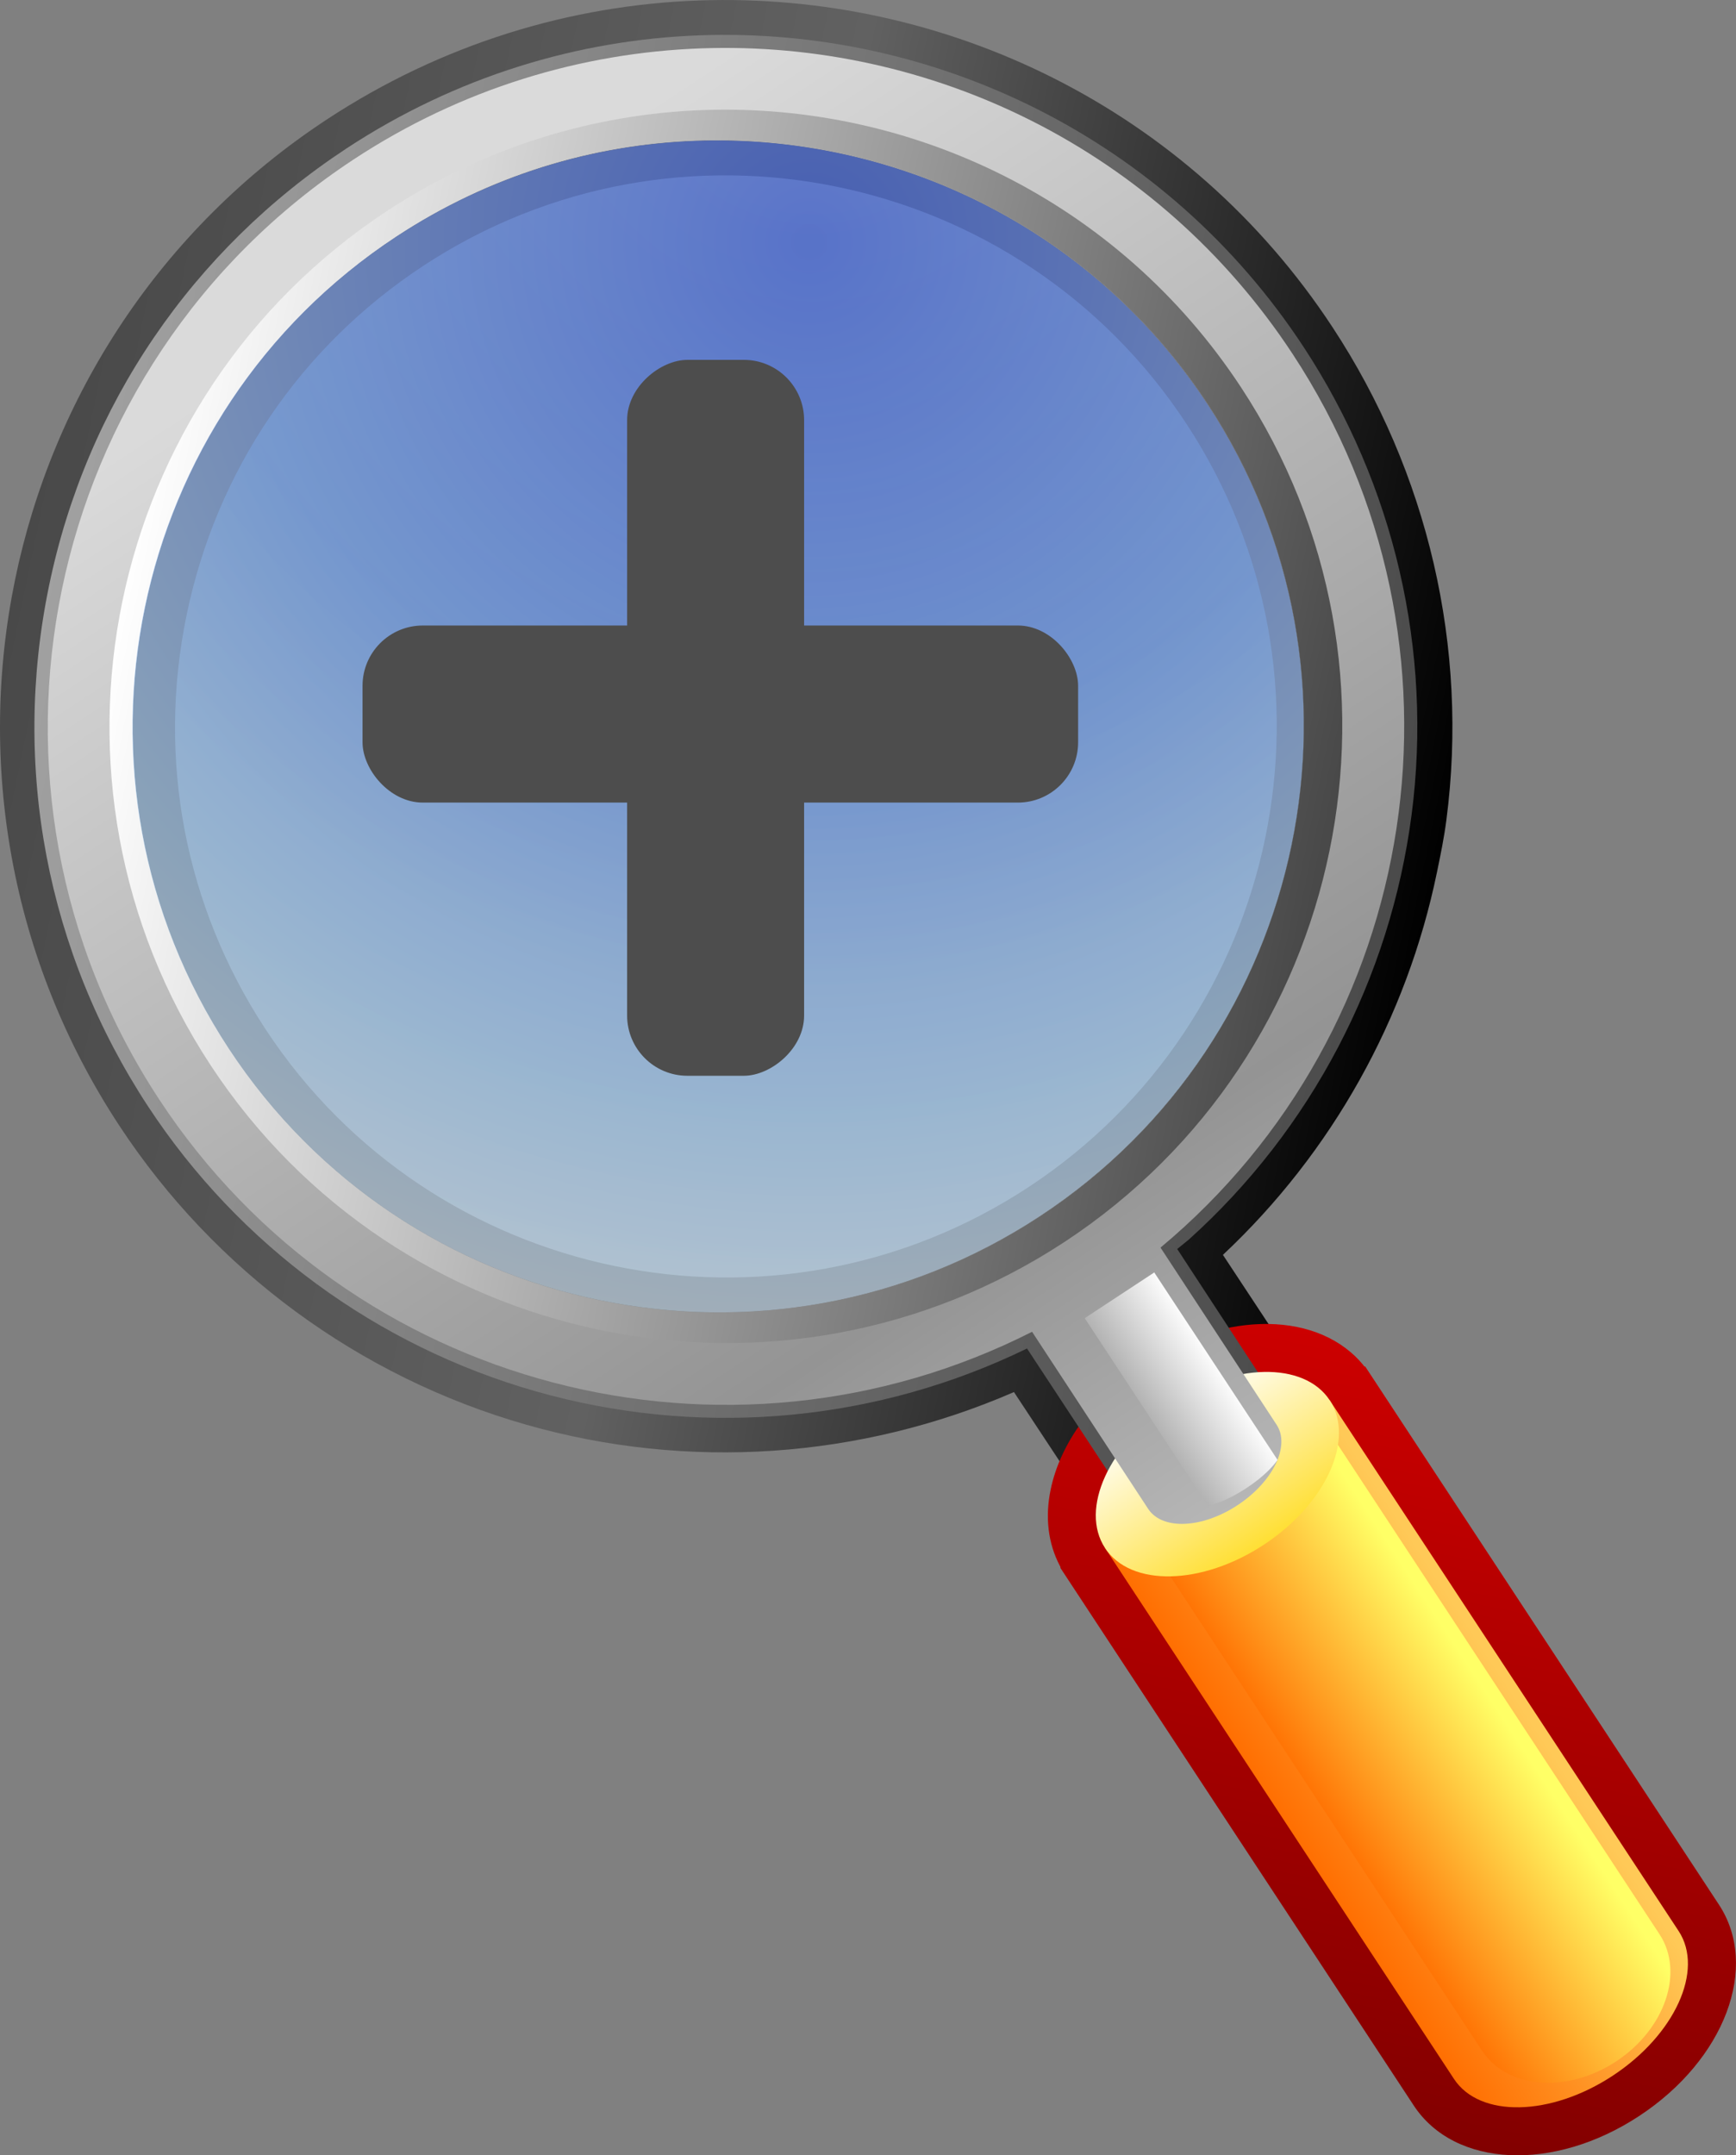 <?xml version="1.0" encoding="UTF-8" standalone="no"?>
<svg:svg
   xmlns:dc="http://purl.org/dc/elements/1.1/"
   xmlns:cc="http://creativecommons.org/ns#"
   xmlns:rdf="http://www.w3.org/1999/02/22-rdf-syntax-ns#"
   xmlns:svg="http://www.w3.org/2000/svg"
   xmlns:xlink="http://www.w3.org/1999/xlink"
   xmlns:sodipodi="http://sodipodi.sourceforge.net/DTD/sodipodi-0.dtd"
   xmlns:inkscape="http://www.inkscape.org/namespaces/inkscape"
   height="32"
   id="svg845"
   inkscape:version="0.46"
   sodipodi:version="0.32"
   width="25.786"
   inkscape:export-xdpi="225.00000"
   inkscape:export-ydpi="225.00000"
   sodipodi:docname="mapZoomOut2-upskin.svg"
   sodipodi:docbase="C:\Documents and Settings\AleXander\Desktop"
   inkscape:output_extension="org.inkscape.output.svg.inkscape"
   version="1.0">
  <svg:rect width="100%" height="100%" fill="#808080" stroke="none"/>
  <svg:defs
     id="defs847">
    <inkscape:perspective
       sodipodi:type="inkscape:persp3d"
       inkscape:vp_x="0 : 76.25 : 1"
       inkscape:vp_y="0 : 1000 : 0"
       inkscape:vp_z="160 : 76.25 : 1"
       inkscape:persp3d-origin="80 : 50.833333 : 1"
       id="perspective145" />
    <svg:linearGradient
       id="linearGradient2379">
      <svg:stop
         style="stop-color:#c3617f;stop-opacity:1;"
         offset="0"
         id="stop2381" />
      <svg:stop
         style="stop-color:#ea9199;stop-opacity:1;"
         offset="1"
         id="stop2383" />
    </svg:linearGradient>
    <svg:linearGradient
       id="linearGradient1443">
      <svg:stop
         id="stop1444"
         offset="0"
         style="stop-color:#9db8d2;stop-opacity:1;" />
      <svg:stop
         id="stop1447"
         offset="0.5"
         style="stop-color:#6988b7;stop-opacity:0.375;" />
      <svg:stop
         id="stop1445"
         offset="1"
         style="stop-color:#929395;stop-opacity:0;" />
    </svg:linearGradient>
    <svg:linearGradient
       id="linearGradient1439">
      <svg:stop
         id="stop1440"
         offset="0"
         style="stop-color:#9db8d2;stop-opacity:0.918;" />
      <svg:stop
         id="stop1441"
         offset="1"
         style="stop-color:#4b6983;stop-opacity:0.773;" />
    </svg:linearGradient>
    <svg:linearGradient
       id="linearGradient1045">
      <svg:stop
         id="stop1046"
         offset="0"
         style="stop-color:#ffffff;stop-opacity:0.749;" />
      <svg:stop
         id="stop1047"
         offset="1"
         style="stop-color:#ffffff;stop-opacity:0;" />
    </svg:linearGradient>
    <svg:linearGradient
       id="linearGradient870">
      <svg:stop
         id="stop871"
         offset="0"
         style="stop-color:#83a67f;stop-opacity:1;" />
      <svg:stop
         id="stop872"
         offset="1"
         style="stop-color:#eaeaea;stop-opacity:1;" />
    </svg:linearGradient>
    <svg:linearGradient
       id="linearGradient1123"
       x1="0.782"
       x2="0.579"
       xlink:href="#linearGradient1045"
       y1="0.383"
       y2="0.609" />
    <svg:linearGradient
       inkscape:collect="always"
       xlink:href="#linearGradient1045"
       id="linearGradient1502"
       gradientUnits="userSpaceOnUse"
       gradientTransform="matrix(1.517,0,0,0.858,-2.835,-14.496)"
       x1="42.53"
       y1="133.416"
       x2="53.521"
       y2="163.738" />
    <svg:linearGradient
       inkscape:collect="always"
       xlink:href="#linearGradient1045"
       id="linearGradient1505"
       gradientUnits="userSpaceOnUse"
       gradientTransform="matrix(1.234,0,0,1.055,-2.835,-14.496)"
       x1="57.668"
       y1="84.017"
       x2="60.491"
       y2="111.238" />
    <svg:radialGradient
       inkscape:collect="always"
       xlink:href="#linearGradient1439"
       id="radialGradient1508"
       gradientUnits="userSpaceOnUse"
       cx="61.564"
       cy="105.939"
       fx="70.483"
       fy="88.907"
       r="27.959"
       gradientTransform="matrix(1.141,0,0,1.141,-2.835,-14.496)" />
    <svg:linearGradient
       inkscape:collect="always"
       xlink:href="#linearGradient870"
       id="linearGradient1518"
       gradientUnits="userSpaceOnUse"
       gradientTransform="matrix(1.254,0,0,1.038,-2.835,-14.496)"
       x1="59.753"
       y1="77.409"
       x2="59.302"
       y2="117.504" />
    <svg:linearGradient
       inkscape:collect="always"
       xlink:href="#linearGradient1443"
       id="linearGradient1522"
       gradientUnits="userSpaceOnUse"
       gradientTransform="matrix(1.246,0,0,1.045,-2.835,-14.496)"
       x1="88.958"
       y1="38.843"
       x2="95.368"
       y2="96.338" />
    <svg:radialGradient
       inkscape:collect="always"
       xlink:href="#linearGradient1439"
       id="radialGradient2277"
       gradientUnits="userSpaceOnUse"
       gradientTransform="matrix(1.141,0,0,1.141,-2.835,-14.496)"
       cx="61.564"
       cy="105.939"
       fx="70.483"
       fy="88.907"
       r="27.959" />
    <svg:linearGradient
       inkscape:collect="always"
       xlink:href="#linearGradient1045"
       id="linearGradient2279"
       gradientUnits="userSpaceOnUse"
       gradientTransform="matrix(1.234,0,0,1.055,-2.835,-14.496)"
       x1="57.668"
       y1="84.017"
       x2="60.491"
       y2="111.238" />
    <svg:linearGradient
       inkscape:collect="always"
       xlink:href="#linearGradient1045"
       id="linearGradient2281"
       gradientUnits="userSpaceOnUse"
       gradientTransform="matrix(1.517,0,0,0.858,-2.835,-14.496)"
       x1="42.53"
       y1="133.416"
       x2="53.521"
       y2="163.738" />
    <svg:linearGradient
       inkscape:collect="always"
       xlink:href="#linearGradient1045"
       id="linearGradient2283"
       x1="110.05"
       y1="138.239"
       x2="103.691"
       y2="145.336"
       gradientTransform="scale(1.019,0.982)"
       gradientUnits="userSpaceOnUse" />
    <svg:linearGradient
       inkscape:collect="always"
       xlink:href="#linearGradient1443"
       id="linearGradient2310"
       gradientUnits="userSpaceOnUse"
       gradientTransform="matrix(1.246,0,0,1.045,-2.835,-14.496)"
       x1="88.958"
       y1="38.843"
       x2="95.368"
       y2="96.338" />
    <svg:linearGradient
       inkscape:collect="always"
       xlink:href="#linearGradient1443"
       id="linearGradient2326"
       gradientUnits="userSpaceOnUse"
       gradientTransform="matrix(1.246,0,0,1.045,-2.835,-14.496)"
       x1="88.958"
       y1="38.843"
       x2="95.368"
       y2="96.338" />
    <svg:linearGradient
       inkscape:collect="always"
       xlink:href="#linearGradient1443"
       id="linearGradient2332"
       gradientUnits="userSpaceOnUse"
       gradientTransform="matrix(1.196,-0.348,0.292,1.003,-55.673,45.017)"
       x1="88.958"
       y1="38.843"
       x2="95.368"
       y2="96.338" />
    <svg:linearGradient
       inkscape:collect="always"
       xlink:href="#linearGradient1443"
       id="linearGradient2341"
       gradientUnits="userSpaceOnUse"
       gradientTransform="matrix(1.303,-0.379,0.318,1.092,-73.359,34.698)"
       x1="88.958"
       y1="38.843"
       x2="95.368"
       y2="96.338" />
    <svg:linearGradient
       inkscape:collect="always"
       xlink:href="#linearGradient1045"
       id="linearGradient2351"
       gradientUnits="userSpaceOnUse"
       gradientTransform="matrix(1.11,0,0,1.069,12.381,-28.449)"
       x1="110.05"
       y1="138.239"
       x2="103.691"
       y2="145.336" />
    <svg:linearGradient
       inkscape:collect="always"
       xlink:href="#linearGradient1045"
       id="linearGradient2354"
       gradientUnits="userSpaceOnUse"
       gradientTransform="matrix(1.652,0,0,0.935,9.293,-44.238)"
       x1="42.53"
       y1="133.416"
       x2="53.521"
       y2="163.738" />
    <svg:linearGradient
       inkscape:collect="always"
       xlink:href="#linearGradient1045"
       id="linearGradient2357"
       gradientUnits="userSpaceOnUse"
       gradientTransform="matrix(1.344,0,0,1.149,9.293,-44.238)"
       x1="57.668"
       y1="84.017"
       x2="60.491"
       y2="111.238" />
    <svg:radialGradient
       inkscape:collect="always"
       xlink:href="#linearGradient1439"
       id="radialGradient2360"
       gradientUnits="userSpaceOnUse"
       gradientTransform="matrix(1.243,0,0,1.243,9.293,-44.238)"
       cx="61.564"
       cy="105.939"
       fx="70.483"
       fy="88.907"
       r="27.959" />
    <svg:linearGradient
       gradientUnits="userSpaceOnUse"
       id="XMLID_14_"
       y2="117.812"
       x2="-44.489"
       y1="117.812"
       x1="-243.366">
      <svg:stop
         id="stop120"
         offset="0"
         style="stop-color:#930000;stop-opacity:1;" />
      <svg:stop
         id="stop122"
         offset="1"
         style="stop-color:#7c0000;stop-opacity:1;" />
      <midPointStop
         id="midPointStop124"
         style="stop-color:#930000"
         offset="0" />
      <midPointStop
         id="midPointStop126"
         style="stop-color:#930000"
         offset="0.5" />
      <midPointStop
         id="midPointStop128"
         style="stop-color:#7C0000"
         offset="1" />
    </svg:linearGradient>
    <svg:linearGradient
       gradientTransform="matrix(1,-2.43e-2,2.43e-2,1,269.165,-318.378)"
       gradientUnits="userSpaceOnUse"
       id="path22_1_"
       y2="432.857"
       x2="-53.904"
       y1="432.857"
       x1="-252.779">
      <svg:stop
         id="stop135"
         offset="0"
         style="stop-color:#990000;stop-opacity:1;" />
      <svg:stop
         id="stop137"
         offset="1"
         style="stop-color:#cf0000;stop-opacity:1;" />
      <midPointStop
         id="midPointStop139"
         style="stop-color:#990000"
         offset="0" />
      <midPointStop
         id="midPointStop141"
         style="stop-color:#990000"
         offset="0.5" />
      <midPointStop
         id="midPointStop143"
         style="stop-color:#CF0000"
         offset="1" />
    </svg:linearGradient>
    <svg:linearGradient
       gradientUnits="userSpaceOnUse"
       id="path43_1_"
       y2="35.526"
       x2="127.515"
       y1="258.853"
       x1="127.515">
      <svg:stop
         id="stop150"
         offset="0"
         style="stop-color:#cf0000;stop-opacity:1;" />
      <svg:stop
         id="stop152"
         offset="1"
         style="stop-color:#ff0000;stop-opacity:1;" />
      <midPointStop
         id="midPointStop154"
         style="stop-color:#CF0000"
         offset="0" />
      <midPointStop
         id="midPointStop156"
         style="stop-color:#CF0000"
         offset="0.5" />
      <midPointStop
         id="midPointStop158"
         style="stop-color:#FF0000"
         offset="1" />
    </svg:linearGradient>
    <svg:linearGradient
       gradientUnits="userSpaceOnUse"
       id="XMLID_1_"
       y2="186.852"
       x2="231.938"
       y1="186.852"
       x1="-52.449">
      <svg:stop
         id="stop165"
         offset="0"
         style="stop-color:#ff0000;stop-opacity:1;" />
      <svg:stop
         id="stop167"
         offset="1"
         style="stop-color:#ffffff;stop-opacity:1;" />
      <midPointStop
         id="midPointStop169"
         style="stop-color:#FF0000"
         offset="0" />
      <midPointStop
         id="midPointStop171"
         style="stop-color:#FF0000"
         offset="0.5" />
      <midPointStop
         id="midPointStop173"
         style="stop-color:#FFFFFF"
         offset="1" />
    </svg:linearGradient>
    <svg:linearGradient
       gradientUnits="userSpaceOnUse"
       id="path47_1_"
       y2="103.568"
       x2="210.869"
       y1="103.568"
       x1="43.792"
       gradientTransform="translate(-1.193,-117.945)">
      <svg:stop
         id="stop182"
         offset="0"
         style="stop-color:#428aff;stop-opacity:1;" />
      <svg:stop
         id="stop184"
         offset="1"
         style="stop-color:#006dff;stop-opacity:1;" />
      <midPointStop
         id="midPointStop186"
         style="stop-color:#428AFF"
         offset="0" />
      <midPointStop
         id="midPointStop188"
         style="stop-color:#428AFF"
         offset="0.5" />
      <midPointStop
         id="midPointStop190"
         style="stop-color:#006DFF"
         offset="1" />
    </svg:linearGradient>
    <svg:linearGradient
       gradientTransform="matrix(1,-2.43e-2,2.43e-2,1,267.972,-436.322)"
       gradientUnits="userSpaceOnUse"
       id="path64_1_"
       y2="325.602"
       x2="-187.562"
       y1="497.853"
       x1="-193.025">
      <svg:stop
         id="stop197"
         offset="0"
         style="stop-color:#7d7d99;stop-opacity:1;" />
      <svg:stop
         id="stop199"
         offset="0.75"
         style="stop-color:#c9e6ff;stop-opacity:1;" />
      <midPointStop
         id="midPointStop201"
         style="stop-color:#7D7D99"
         offset="0" />
      <midPointStop
         id="midPointStop203"
         style="stop-color:#7D7D99"
         offset="0.5" />
      <midPointStop
         id="midPointStop205"
         style="stop-color:#C9E6FF"
         offset="0.75" />
    </svg:linearGradient>
    <svg:linearGradient
       gradientTransform="matrix(1,-2.43e-2,2.43e-2,1,267.972,-436.322)"
       gradientUnits="userSpaceOnUse"
       id="path79_1_"
       y2="349.533"
       x2="-110.885"
       y1="504.625"
       x1="-112.729">
      <svg:stop
         id="stop212"
         offset="0"
         style="stop-color:#7d7d99;stop-opacity:1;" />
      <svg:stop
         id="stop214"
         offset="0.75"
         style="stop-color:#c9e6ff;stop-opacity:1;" />
      <midPointStop
         id="midPointStop216"
         style="stop-color:#7D7D99"
         offset="0" />
      <midPointStop
         id="midPointStop218"
         style="stop-color:#7D7D99"
         offset="0.5" />
      <midPointStop
         id="midPointStop220"
         style="stop-color:#C9E6FF"
         offset="0.75" />
    </svg:linearGradient>
    <svg:linearGradient
       gradientTransform="matrix(1,-2.43e-2,2.43e-2,1,267.972,-436.322)"
       gradientUnits="userSpaceOnUse"
       id="path96_1_"
       y2="455.748"
       x2="-189.758"
       y1="362.611"
       x1="-190.685">
      <svg:stop
         id="stop227"
         offset="0.034"
         style="stop-color:#ffffff;stop-opacity:1;" />
      <svg:stop
         id="stop229"
         offset="1"
         style="stop-color:#c9e6ff;stop-opacity:1;" />
      <midPointStop
         id="midPointStop231"
         style="stop-color:#FFFFFF"
         offset="0.034" />
      <midPointStop
         id="midPointStop233"
         style="stop-color:#FFFFFF"
         offset="0.5" />
      <midPointStop
         id="midPointStop235"
         style="stop-color:#C9E6FF"
         offset="1" />
    </svg:linearGradient>
    <svg:linearGradient
       gradientTransform="matrix(1,-2.43e-2,2.43e-2,1,267.972,-436.322)"
       gradientUnits="userSpaceOnUse"
       id="path111_1_"
       y2="490.782"
       x2="-125.147"
       y1="368.439"
       x1="-108.268">
      <svg:stop
         id="stop244"
         offset="0.034"
         style="stop-color:#ffffff;stop-opacity:1;" />
      <svg:stop
         id="stop246"
         offset="1"
         style="stop-color:#c9e6ff;stop-opacity:1;" />
      <midPointStop
         id="midPointStop248"
         style="stop-color:#FFFFFF"
         offset="0.034" />
      <midPointStop
         id="midPointStop250"
         style="stop-color:#FFFFFF"
         offset="0.5" />
      <midPointStop
         id="midPointStop252"
         style="stop-color:#C9E6FF"
         offset="1" />
    </svg:linearGradient>
    <svg:linearGradient
       x1="88.401"
       y1="120.169"
       x2="199.598"
       y2="120.169"
       id="XMLID_2_"
       gradientUnits="userSpaceOnUse"
       gradientTransform="matrix(0.555,0.115,-0.115,0.555,40.411,4.449)">
      <svg:stop
         style="stop-color:#494949;stop-opacity:1;"
         offset="0"
         id="stop485" />
      <svg:stop
         style="stop-color:#616161;stop-opacity:1;"
         offset="0.5"
         id="stop487" />
      <svg:stop
         style="stop-color:#000000;stop-opacity:1;"
         offset="1"
         id="stop489" />
      <midPointStop
         offset="0"
         style="stop-color:#494949"
         id="midPointStop491" />
      <midPointStop
         offset="0.5"
         style="stop-color:#494949"
         id="midPointStop493" />
      <midPointStop
         offset="0.5"
         style="stop-color:#616161"
         id="midPointStop495" />
      <midPointStop
         offset="0.5"
         style="stop-color:#616161"
         id="midPointStop497" />
      <midPointStop
         offset="1"
         style="stop-color:#000000"
         id="midPointStop499" />
    </svg:linearGradient>
    <svg:linearGradient
       x1="208.658"
       y1="219.287"
       x2="208.658"
       y2="153.527"
       id="XMLID_3_"
       gradientUnits="userSpaceOnUse"
       gradientTransform="matrix(0.555,0.115,-0.115,0.555,40.411,4.449)">
      <svg:stop
         style="stop-color:#7c0000;stop-opacity:1;"
         offset="0"
         id="stop506" />
      <svg:stop
         style="stop-color:#cf0000;stop-opacity:1;"
         offset="1"
         id="stop508" />
      <midPointStop
         offset="0"
         style="stop-color:#7C0000"
         id="midPointStop510" />
      <midPointStop
         offset="0.5"
         style="stop-color:#7C0000"
         id="midPointStop512" />
      <midPointStop
         offset="1"
         style="stop-color:#CF0000"
         id="midPointStop514" />
    </svg:linearGradient>
    <svg:linearGradient
       x1="89.727"
       y1="120.174"
       x2="198.271"
       y2="120.174"
       id="XMLID_4_"
       gradientUnits="userSpaceOnUse"
       gradientTransform="matrix(0.555,0.115,-0.115,0.555,40.411,4.449)">
      <svg:stop
         style="stop-color:#a2a2a2;stop-opacity:1;"
         offset="0"
         id="stop521" />
      <svg:stop
         style="stop-color:#494949;stop-opacity:1;"
         offset="1"
         id="stop523" />
      <midPointStop
         offset="0"
         style="stop-color:#A2A2A2"
         id="midPointStop525" />
      <midPointStop
         offset="0.5"
         style="stop-color:#A2A2A2"
         id="midPointStop527" />
      <midPointStop
         offset="1"
         style="stop-color:#494949"
         id="midPointStop529" />
    </svg:linearGradient>
    <svg:linearGradient
       x1="40.891"
       y1="180.123"
       x2="55.228"
       y2="194.461"
       id="XMLID_5_"
       gradientUnits="userSpaceOnUse"
       gradientTransform="matrix(-0.555,-0.115,-0.115,0.555,183.815,34.307)">
      <svg:stop
         style="stop-color:#ffc957;stop-opacity:1;"
         offset="0"
         id="stop536" />
      <svg:stop
         style="stop-color:#ff6d00;stop-opacity:1;"
         offset="1"
         id="stop538" />
      <midPointStop
         offset="0"
         style="stop-color:#FFC957"
         id="midPointStop540" />
      <midPointStop
         offset="0.5"
         style="stop-color:#FFC957"
         id="midPointStop542" />
      <midPointStop
         offset="1"
         style="stop-color:#FF6D00"
         id="midPointStop544" />
    </svg:linearGradient>
    <svg:linearGradient
       x1="41.048"
       y1="185.426"
       x2="51.375"
       y2="195.752"
       id="XMLID_6_"
       gradientUnits="userSpaceOnUse"
       gradientTransform="matrix(-0.665,-0.212,-6.8939004e-2,0.694,179.968,9.867)">
      <svg:stop
         style="stop-color:#ffff66;stop-opacity:1;"
         offset="0"
         id="stop551" />
      <svg:stop
         style="stop-color:#ff6d00;stop-opacity:1;"
         offset="1"
         id="stop553" />
      <midPointStop
         offset="0"
         style="stop-color:#FFFF66"
         id="midPointStop555" />
      <midPointStop
         offset="0.5"
         style="stop-color:#FFFF66"
         id="midPointStop557" />
      <midPointStop
         offset="1"
         style="stop-color:#FF6D00"
         id="midPointStop559" />
    </svg:linearGradient>
    <svg:linearGradient
       x1="199.006"
       y1="175.177"
       x2="187.053"
       y2="163.224"
       id="XMLID_7_"
       gradientUnits="userSpaceOnUse"
       gradientTransform="matrix(0.555,0.115,-0.115,0.555,40.411,4.449)">
      <svg:stop
         style="stop-color:#ffd700;stop-opacity:1;"
         offset="0"
         id="stop566" />
      <svg:stop
         style="stop-color:#ffffff;stop-opacity:1;"
         offset="1"
         id="stop568" />
      <midPointStop
         offset="0"
         style="stop-color:#FFD700"
         id="midPointStop570" />
      <midPointStop
         offset="0.5"
         style="stop-color:#FFD700"
         id="midPointStop572" />
      <midPointStop
         offset="1"
         style="stop-color:#FFFFFF"
         id="midPointStop574" />
    </svg:linearGradient>
    <svg:linearGradient
       x1="114.907"
       y1="64.566"
       x2="114.907"
       y2="206.994"
       id="XMLID_8_"
       gradientUnits="userSpaceOnUse"
       gradientTransform="matrix(-0.474,0.311,0.311,0.474,207.438,0.844)">
      <svg:stop
         style="stop-color:#dadada;stop-opacity:1;"
         offset="0"
         id="stop581" />
      <svg:stop
         style="stop-color:#949494;stop-opacity:1;"
         offset="0.612"
         id="stop583" />
      <svg:stop
         style="stop-color:#dadada;stop-opacity:1;"
         offset="1"
         id="stop585" />
      <midPointStop
         offset="0"
         style="stop-color:#DADADA"
         id="midPointStop587" />
      <midPointStop
         offset="0.5"
         style="stop-color:#DADADA"
         id="midPointStop589" />
      <midPointStop
         offset="0.612"
         style="stop-color:#949494"
         id="midPointStop591" />
      <midPointStop
         offset="0.5"
         style="stop-color:#949494"
         id="midPointStop593" />
      <midPointStop
         offset="1"
         style="stop-color:#DADADA"
         id="midPointStop595" />
    </svg:linearGradient>
    <svg:linearGradient
       x1="117.226"
       y1="168.634"
       x2="110.441"
       y2="168.634"
       id="XMLID_9_"
       gradientUnits="userSpaceOnUse"
       gradientTransform="matrix(-0.474,0.311,0.257,0.39,136.697,14.748)">
      <svg:stop
         style="stop-color:#b2b2b2;stop-opacity:1;"
         offset="0"
         id="stop602" />
      <svg:stop
         style="stop-color:#ffffff;stop-opacity:1;"
         offset="1"
         id="stop604" />
      <midPointStop
         offset="0"
         style="stop-color:#B2B2B2"
         id="midPointStop606" />
      <midPointStop
         offset="0.5"
         style="stop-color:#B2B2B2"
         id="midPointStop608" />
      <midPointStop
         offset="1"
         style="stop-color:#FFFFFF"
         id="midPointStop610" />
    </svg:linearGradient>
    <svg:linearGradient
       x1="96.727"
       y1="119.715"
       x2="190.365"
       y2="119.715"
       id="XMLID_10_"
       gradientUnits="userSpaceOnUse"
       gradientTransform="matrix(0.555,0.115,-0.115,0.555,100.411,4.449)">
      <svg:stop
         style="stop-color:#ffffff;stop-opacity:1;"
         offset="0"
         id="stop617" />
      <svg:stop
         style="stop-color:#494949;stop-opacity:1;"
         offset="1"
         id="stop619" />
      <midPointStop
         offset="0"
         style="stop-color:#FFFFFF"
         id="midPointStop621" />
      <midPointStop
         offset="0.5"
         style="stop-color:#FFFFFF"
         id="midPointStop623" />
      <midPointStop
         offset="1"
         style="stop-color:#494949"
         id="midPointStop625" />
    </svg:linearGradient>
    <svg:radialGradient
       cx="89.102"
       cy="80.52"
       r="116.947"
       fx="89.102"
       fy="80.52"
       id="XMLID_11_"
       gradientUnits="userSpaceOnUse"
       gradientTransform="matrix(-0.474,0.311,0.311,0.474,187.098,0.844)">
      <svg:stop
         style="stop-color:#0035ed;stop-opacity:1;"
         offset="0.006"
         id="stop632" />
      <svg:stop
         style="stop-color:#94caff;stop-opacity:1;"
         offset="0.567"
         id="stop634" />
      <svg:stop
         style="stop-color:#c9e6ff;stop-opacity:1;"
         offset="0.708"
         id="stop636" />
      <svg:stop
         style="stop-color:#034cfe;stop-opacity:1;"
         offset="1"
         id="stop638" />
      <midPointStop
         offset="0.006"
         style="stop-color:#0035ED"
         id="midPointStop640" />
      <midPointStop
         offset="0.5"
         style="stop-color:#0035ED"
         id="midPointStop642" />
      <midPointStop
         offset="0.567"
         style="stop-color:#94CAFF"
         id="midPointStop644" />
      <midPointStop
         offset="0.5"
         style="stop-color:#94CAFF"
         id="midPointStop646" />
      <midPointStop
         offset="0.708"
         style="stop-color:#C9E6FF"
         id="midPointStop648" />
      <midPointStop
         offset="0.5"
         style="stop-color:#C9E6FF"
         id="midPointStop650" />
      <midPointStop
         offset="1"
         style="stop-color:#034CFE"
         id="midPointStop652" />
    </svg:radialGradient>
    <svg:radialGradient
       cx="139.933"
       cy="67.72"
       r="116.947"
       fx="139.933"
       fy="67.72"
       id="XMLID_12_"
       gradientUnits="userSpaceOnUse"
       gradientTransform="matrix(0.555,0.115,-0.115,0.555,40.411,4.449)">
      <svg:stop
         style="stop-color:#ffffff;stop-opacity:1;"
         offset="0.006"
         id="stop659" />
      <svg:stop
         style="stop-color:#94caff;stop-opacity:1;"
         offset="0.45"
         id="stop661" />
      <svg:stop
         style="stop-color:#c9e6ff;stop-opacity:1;"
         offset="0.6"
         id="stop663" />
      <svg:stop
         style="stop-color:#ffffff;stop-opacity:1;"
         offset="1"
         id="stop665" />
      <midPointStop
         offset="0.006"
         style="stop-color:#FFFFFF"
         id="midPointStop667" />
      <midPointStop
         offset="0.5"
         style="stop-color:#FFFFFF"
         id="midPointStop669" />
      <midPointStop
         offset="0.45"
         style="stop-color:#94CAFF"
         id="midPointStop671" />
      <midPointStop
         offset="0.5"
         style="stop-color:#94CAFF"
         id="midPointStop673" />
      <midPointStop
         offset="0.6"
         style="stop-color:#C9E6FF"
         id="midPointStop675" />
      <midPointStop
         offset="0.5"
         style="stop-color:#C9E6FF"
         id="midPointStop677" />
      <midPointStop
         offset="1"
         style="stop-color:#FFFFFF"
         id="midPointStop679" />
    </svg:radialGradient>
    <svg:radialGradient
       inkscape:collect="always"
       xlink:href="#XMLID_11_"
       id="radialGradient5090"
       gradientUnits="userSpaceOnUse"
       gradientTransform="matrix(-0.474,0.311,0.311,0.474,127.098,0.844)"
       cx="89.102"
       cy="80.52"
       fx="89.102"
       fy="80.52"
       r="116.947" />
    <svg:linearGradient
       inkscape:collect="always"
       xlink:href="#XMLID_10_"
       id="linearGradient5093"
       gradientUnits="userSpaceOnUse"
       gradientTransform="matrix(0.555,0.115,-0.115,0.555,40.411,4.449)"
       x1="96.727"
       y1="119.715"
       x2="190.365"
       y2="119.715" />
    <svg:radialGradient
       inkscape:collect="always"
       xlink:href="#XMLID_11_"
       id="radialGradient5097"
       gradientUnits="userSpaceOnUse"
       gradientTransform="matrix(-0.474,0.311,0.311,0.474,207.098,0.844)"
       cx="89.102"
       cy="80.52"
       fx="89.102"
       fy="80.52"
       r="116.947" />
    <svg:linearGradient
       inkscape:collect="always"
       xlink:href="#XMLID_8_"
       id="linearGradient5100"
       gradientUnits="userSpaceOnUse"
       gradientTransform="matrix(-0.474,0.311,0.311,0.474,127.438,0.844)"
       x1="114.907"
       y1="64.566"
       x2="114.907"
       y2="206.994" />
    <svg:radialGradient
       inkscape:collect="always"
       xlink:href="#XMLID_11_"
       id="radialGradient5105"
       gradientUnits="userSpaceOnUse"
       gradientTransform="matrix(-0.474,0.311,0.311,0.474,127.098,0.844)"
       cx="89.102"
       cy="80.52"
       fx="89.102"
       fy="80.52"
       r="116.947" />
    <svg:linearGradient
       inkscape:collect="always"
       xlink:href="#XMLID_4_"
       id="linearGradient5107"
       gradientUnits="userSpaceOnUse"
       gradientTransform="matrix(0.555,0.115,-0.115,0.555,40.411,4.449)"
       x1="89.727"
       y1="120.174"
       x2="198.271"
       y2="120.174" />
    <svg:radialGradient
       inkscape:collect="always"
       xlink:href="#XMLID_11_"
       id="radialGradient5111"
       gradientUnits="userSpaceOnUse"
       gradientTransform="matrix(-0.474,0.311,0.311,0.474,127.098,0.844)"
       cx="89.102"
       cy="80.52"
       fx="89.102"
       fy="80.52"
       r="116.947" />
    <svg:linearGradient
       inkscape:collect="always"
       xlink:href="#XMLID_4_"
       id="linearGradient5114"
       gradientUnits="userSpaceOnUse"
       gradientTransform="matrix(0.555,0.115,-0.115,0.555,40.411,4.449)"
       x1="89.727"
       y1="120.174"
       x2="198.271"
       y2="120.174" />
    <svg:radialGradient
       inkscape:collect="always"
       xlink:href="#XMLID_11_"
       id="radialGradient5118"
       gradientUnits="userSpaceOnUse"
       gradientTransform="matrix(-0.474,0.311,0.311,0.474,127.098,0.844)"
       cx="89.102"
       cy="80.52"
       fx="89.102"
       fy="80.52"
       r="116.947" />
    <svg:linearGradient
       inkscape:collect="always"
       xlink:href="#XMLID_2_"
       id="linearGradient5134"
       gradientUnits="userSpaceOnUse"
       gradientTransform="matrix(0.555,0.115,-0.115,0.555,40.411,4.449)"
       x1="88.401"
       y1="120.169"
       x2="199.598"
       y2="120.169" />
    <svg:linearGradient
       inkscape:collect="always"
       xlink:href="#XMLID_3_"
       id="linearGradient5136"
       gradientUnits="userSpaceOnUse"
       gradientTransform="matrix(0.555,0.115,-0.115,0.555,40.411,4.449)"
       x1="208.658"
       y1="219.287"
       x2="208.658"
       y2="153.527" />
    <svg:linearGradient
       inkscape:collect="always"
       xlink:href="#XMLID_4_"
       id="linearGradient5138"
       gradientUnits="userSpaceOnUse"
       gradientTransform="matrix(0.555,0.115,-0.115,0.555,40.411,4.449)"
       x1="89.727"
       y1="120.174"
       x2="198.271"
       y2="120.174" />
    <svg:linearGradient
       inkscape:collect="always"
       xlink:href="#XMLID_5_"
       id="linearGradient5140"
       gradientUnits="userSpaceOnUse"
       gradientTransform="matrix(-0.555,-0.115,-0.115,0.555,183.815,34.307)"
       x1="40.891"
       y1="180.123"
       x2="55.228"
       y2="194.461" />
    <svg:linearGradient
       inkscape:collect="always"
       xlink:href="#XMLID_6_"
       id="linearGradient5142"
       gradientUnits="userSpaceOnUse"
       gradientTransform="matrix(-0.665,-0.212,-6.8939004e-2,0.694,179.968,9.867)"
       x1="41.048"
       y1="185.426"
       x2="51.375"
       y2="195.752" />
    <svg:linearGradient
       inkscape:collect="always"
       xlink:href="#XMLID_7_"
       id="linearGradient5144"
       gradientUnits="userSpaceOnUse"
       gradientTransform="matrix(0.555,0.115,-0.115,0.555,40.411,4.449)"
       x1="199.006"
       y1="175.177"
       x2="187.053"
       y2="163.224" />
    <svg:linearGradient
       inkscape:collect="always"
       xlink:href="#XMLID_8_"
       id="linearGradient5146"
       gradientUnits="userSpaceOnUse"
       gradientTransform="matrix(-0.474,0.311,0.311,0.474,127.438,0.844)"
       x1="114.907"
       y1="64.566"
       x2="114.907"
       y2="206.994" />
    <svg:linearGradient
       inkscape:collect="always"
       xlink:href="#XMLID_9_"
       id="linearGradient5148"
       gradientUnits="userSpaceOnUse"
       gradientTransform="matrix(-0.474,0.311,0.257,0.39,136.697,14.748)"
       x1="117.226"
       y1="168.634"
       x2="110.441"
       y2="168.634" />
    <svg:linearGradient
       inkscape:collect="always"
       xlink:href="#XMLID_10_"
       id="linearGradient5150"
       gradientUnits="userSpaceOnUse"
       gradientTransform="matrix(0.555,0.115,-0.115,0.555,40.411,4.449)"
       x1="96.727"
       y1="119.715"
       x2="190.365"
       y2="119.715" />
    <svg:radialGradient
       inkscape:collect="always"
       xlink:href="#XMLID_12_"
       id="radialGradient5152"
       gradientUnits="userSpaceOnUse"
       gradientTransform="matrix(0.555,0.115,-0.115,0.555,40.411,4.449)"
       cx="139.933"
       cy="67.72"
       fx="139.933"
       fy="67.72"
       r="116.947" />
    <svg:radialGradient
       inkscape:collect="always"
       xlink:href="#XMLID_11_"
       id="radialGradient5154"
       gradientUnits="userSpaceOnUse"
       gradientTransform="matrix(-0.474,0.311,0.311,0.474,127.098,0.844)"
       cx="89.102"
       cy="80.52"
       fx="89.102"
       fy="80.52"
       r="116.947" />
    <svg:radialGradient
       inkscape:collect="always"
       xlink:href="#XMLID_11_"
       id="radialGradient2514"
       gradientUnits="userSpaceOnUse"
       gradientTransform="matrix(-0.163,0.107,0.107,0.163,17.929,-19.059)"
       cx="89.102"
       cy="80.52"
       fx="89.102"
       fy="80.52"
       r="116.947" />
    <svg:radialGradient
       inkscape:collect="always"
       xlink:href="#XMLID_12_"
       id="radialGradient2517"
       gradientUnits="userSpaceOnUse"
       gradientTransform="matrix(0.191,3.9555308e-2,-3.9555308e-2,0.191,-11.968,-17.816)"
       cx="139.933"
       cy="67.72"
       fx="139.933"
       fy="67.72"
       r="116.947" />
    <svg:linearGradient
       inkscape:collect="always"
       xlink:href="#XMLID_10_"
       id="linearGradient2520"
       gradientUnits="userSpaceOnUse"
       gradientTransform="matrix(0.191,3.9555308e-2,-3.9555308e-2,0.191,-11.968,-17.816)"
       x1="96.727"
       y1="119.715"
       x2="190.365"
       y2="119.715" />
    <svg:linearGradient
       inkscape:collect="always"
       xlink:href="#XMLID_9_"
       id="linearGradient2523"
       gradientUnits="userSpaceOnUse"
       gradientTransform="matrix(-0.163,0.107,8.8515489e-2,0.135,21.24,-14.264)"
       x1="117.226"
       y1="168.634"
       x2="110.441"
       y2="168.634" />
    <svg:linearGradient
       inkscape:collect="always"
       xlink:href="#XMLID_8_"
       id="linearGradient2526"
       gradientUnits="userSpaceOnUse"
       gradientTransform="matrix(-0.163,0.107,0.107,0.163,18.047,-19.059)"
       x1="114.907"
       y1="64.566"
       x2="114.907"
       y2="206.994" />
    <svg:linearGradient
       inkscape:collect="always"
       xlink:href="#XMLID_7_"
       id="linearGradient2529"
       gradientUnits="userSpaceOnUse"
       gradientTransform="matrix(0.191,3.9555308e-2,-3.9555308e-2,0.191,-11.968,-17.816)"
       x1="199.006"
       y1="175.177"
       x2="187.053"
       y2="163.224" />
    <svg:linearGradient
       inkscape:collect="always"
       xlink:href="#XMLID_6_"
       id="linearGradient2532"
       gradientUnits="userSpaceOnUse"
       gradientTransform="matrix(-0.229,-7.3088331e-2,-2.3776194e-2,0.24,36.163,-15.947)"
       x1="41.048"
       y1="185.426"
       x2="51.375"
       y2="195.752" />
    <svg:linearGradient
       inkscape:collect="always"
       xlink:href="#XMLID_5_"
       id="linearGradient2535"
       gradientUnits="userSpaceOnUse"
       gradientTransform="matrix(-0.191,-3.9555308e-2,-3.9555308e-2,0.191,37.49,-7.518)"
       x1="40.891"
       y1="180.123"
       x2="55.228"
       y2="194.461" />
    <svg:linearGradient
       inkscape:collect="always"
       xlink:href="#XMLID_4_"
       id="linearGradient2538"
       gradientUnits="userSpaceOnUse"
       gradientTransform="matrix(0.191,3.9555308e-2,-3.9555308e-2,0.191,-11.968,-17.816)"
       x1="89.727"
       y1="120.174"
       x2="198.271"
       y2="120.174" />
    <svg:linearGradient
       inkscape:collect="always"
       xlink:href="#XMLID_3_"
       id="linearGradient2541"
       gradientUnits="userSpaceOnUse"
       gradientTransform="matrix(0.191,3.9555308e-2,-3.9555308e-2,0.191,-11.968,-17.816)"
       x1="208.658"
       y1="219.287"
       x2="208.658"
       y2="153.527" />
    <svg:linearGradient
       inkscape:collect="always"
       xlink:href="#XMLID_2_"
       id="linearGradient2544"
       gradientUnits="userSpaceOnUse"
       gradientTransform="matrix(0.191,3.9555308e-2,-3.9555308e-2,0.191,-11.968,-17.816)"
       x1="88.401"
       y1="120.169"
       x2="199.598"
       y2="120.169" />
  </svg:defs>
  <sodipodi:namedview
     bordercolor="#666666"
     borderopacity="1.0"
     id="base"
     inkscape:cx="12.892767"
     inkscape:cy="15.999999"
     inkscape:pageopacity="0.0"
     inkscape:pageshadow="2"
     inkscape:window-height="728"
     inkscape:window-width="1280"
     inkscape:window-x="-4"
     inkscape:window-y="-4"
     inkscape:zoom="16.09375"
     pagecolor="#ffffff"
     showborder="true"
     inkscape:current-layer="svg845"
     showgrid="false" />
  <svg:polyline
     id="_x3C_Slice_x3E_"
     points="0,256 0,0 256,0 256,256 "
     style="fill:none"
     transform="translate(-1.193,-238.445)" />
  <svg:g
     id="g2552">
    <svg:path
       id="path502"
       d="M 10.383,0.007 C 8.475,0.074 6.563,0.651 4.854,1.774 C -0.115,5.042 -1.496,11.742 1.772,16.712 C 3.191,18.871 5.34,20.446 7.818,21.153 C 10.216,21.837 12.776,21.66 15.061,20.668 C 15.261,20.972 16.462,22.791 16.462,22.791 C 16.901,23.458 17.895,23.523 18.779,22.942 C 19.299,22.6 19.632,22.142 19.728,21.681 C 19.795,21.357 19.747,21.029 19.566,20.754 C 19.566,20.754 18.365,18.934 18.165,18.631 C 19.788,17.108 20.896,15.12 21.344,12.951 C 21.398,12.691 21.45,12.439 21.484,12.175 C 21.818,9.619 21.212,7.015 19.792,4.857 C 17.648,1.595 14.026,-0.122 10.383,0.007 z M 10.34,2.087 C 13.278,1.983 16.208,3.368 17.939,5.999 C 20.575,10.008 19.458,15.423 15.449,18.059 C 11.439,20.696 6.035,19.579 3.399,15.57 C 0.763,11.56 1.88,6.146 5.889,3.509 C 7.267,2.603 8.801,2.141 10.34,2.087 z"
       style="fill:url(#linearGradient2544)" />
    <svg:path
       id="path517"
       style="fill:url(#linearGradient2541)"
       d="M 16.999,20.24 C 16.241,20.738 15.746,21.436 15.606,22.116 C 15.523,22.515 15.563,22.908 15.744,23.25 L 15.75,23.261 L 15.753,23.282 L 20.999,31.26 C 21.606,32.183 23.078,32.251 24.348,31.416 C 25.62,30.58 26.139,29.202 25.533,28.279 L 20.28,20.291 L 20.265,20.286 C 19.612,19.465 18.207,19.445 16.999,20.24 z" />
    <svg:path
       id="path532"
       d="M 10.405,0.524 C 8.589,0.588 6.772,1.136 5.145,2.205 C 2.858,3.71 1.282,6.015 0.727,8.704 C 0.171,11.394 0.699,14.144 2.203,16.432 C 3.554,18.487 5.599,19.984 7.958,20.657 C 10.31,21.327 12.827,21.14 15.05,20.118 L 15.255,20.021 L 16.893,22.511 C 17.169,22.931 17.862,22.93 18.499,22.511 C 19.137,22.091 19.4,21.465 19.124,21.045 L 17.486,18.544 L 17.658,18.404 C 19.477,16.768 20.651,14.524 20.967,12.099 C 21.284,9.667 20.712,7.203 19.361,5.148 C 17.32,2.043 13.872,0.402 10.405,0.524 z M 10.34,2.087 C 13.278,1.983 16.208,3.368 17.939,5.999 C 20.575,10.008 19.458,15.423 15.449,18.059 C 11.439,20.696 6.035,19.579 3.399,15.57 C 0.763,11.56 1.88,6.146 5.889,3.509 C 7.267,2.603 8.801,2.141 10.34,2.087 z"
       style="fill:url(#linearGradient2538)" />
    <svg:path
       id="path547"
       style="fill:url(#linearGradient2535)"
       d="M 19.751,20.789 L 24.935,28.672 C 25.315,29.252 24.877,30.212 23.955,30.818 C 23.034,31.424 21.978,31.446 21.597,30.866 L 16.414,22.984 L 19.751,20.789 z" />
    <svg:path
       id="path562"
       style="fill:url(#linearGradient2532)"
       d="M 19.599,21.035 L 24.65,28.718 C 25.021,29.282 24.732,30.128 24.005,30.606 C 23.278,31.084 22.388,31.014 22.016,30.449 L 16.965,22.767 L 19.599,21.035 z" />
    <svg:path
       id="path577"
       style="fill:url(#linearGradient2529)"
       d="M 19.751,20.789 C 20.132,21.368 19.694,22.329 18.772,22.935 C 17.85,23.541 16.794,23.563 16.414,22.984 C 16.033,22.404 16.471,21.444 17.393,20.838 C 18.314,20.232 19.37,20.21 19.751,20.789 z" />
    <svg:path
       id="path598"
       d="M 10.416,0.718 C 8.635,0.782 6.851,1.316 5.253,2.367 C 0.605,5.423 -0.691,11.676 2.365,16.324 C 5.209,20.649 10.819,22.06 15.33,19.773 L 17.055,22.403 C 17.263,22.719 17.854,22.695 18.38,22.349 C 18.907,22.003 19.17,21.468 18.962,21.153 L 17.238,18.523 C 21.125,15.288 22.044,9.58 19.2,5.255 C 17.194,2.205 13.815,0.597 10.416,0.718 z M 10.34,2.087 C 13.278,1.983 16.208,3.368 17.939,5.999 C 20.575,10.008 19.458,15.423 15.449,18.059 C 11.439,20.696 6.035,19.579 3.399,15.57 C 0.763,11.56 1.88,6.146 5.889,3.509 C 7.267,2.603 8.801,2.141 10.34,2.087 z"
       style="fill:url(#linearGradient2526)" />
    <svg:path
       id="path613"
       style="fill:url(#linearGradient2523)"
       d="M 17.145,18.892 C 17.145,18.892 18.877,21.526 18.976,21.675 C 18.917,21.763 18.772,21.925 18.512,22.095 L 18.512,22.095 C 18.252,22.266 18.046,22.335 17.942,22.354 C 17.844,22.205 16.112,19.571 16.112,19.571 L 17.145,18.892 z" />
    <svg:path
       id="path628"
       d="M 10.448,1.634 C 8.828,1.691 7.199,2.179 5.749,3.132 C 1.529,5.907 0.356,11.598 3.13,15.818 C 5.905,20.037 11.595,21.211 15.815,18.437 C 20.035,15.662 21.208,9.971 18.434,5.751 C 16.613,2.982 13.541,1.525 10.448,1.634 z M 10.34,2.087 C 13.278,1.983 16.208,3.368 17.939,5.999 C 20.575,10.008 19.458,15.423 15.449,18.059 C 11.439,20.696 6.035,19.579 3.399,15.57 C 0.763,11.56 1.88,6.146 5.889,3.509 C 7.267,2.603 8.801,2.141 10.34,2.087 z"
       style="fill:url(#linearGradient2520)" />
    <svg:path
       id="path682"
       style="opacity:0.333;fill:url(#radialGradient2517)"
       d="M 6.287,3.947 L 6.287,3.947 C 4.463,5.146 3.215,6.987 2.772,9.13 C 2.329,11.273 2.746,13.458 3.945,15.282 C 6.424,19.052 11.509,20.103 15.279,17.624 C 19.05,15.144 20.1,10.059 17.621,6.289 C 15.142,2.518 10.057,1.468 6.287,3.947 z" />
    <svg:path
       id="path5088"
       style="opacity:0.449;fill:url(#radialGradient2514)"
       d="M 17.937,6.004 C 20.573,10.013 19.456,15.42 15.447,18.056 C 11.437,20.693 6.031,19.576 3.395,15.566 C 0.758,11.557 1.875,6.15 5.885,3.514 C 9.894,0.878 15.3,1.995 17.937,6.004 z" />
    <svg:rect
       ry="0.895"
       y="9.287"
       x="5.385"
       height="2.629"
       width="10.629"
       id="rect2511"
       style="opacity:1;fill:#4d4d4d;fill-opacity:1;fill-rule:evenodd;stroke:none;stroke-width:1.222;stroke-miterlimit:4;stroke-dasharray:none;stroke-opacity:1" />
    <svg:rect
       transform="matrix(0,-1,1,0,0,0)"
       ry="0.895"
       y="9.315"
       x="-15.972"
       height="2.629"
       width="10.629"
       id="rect2546"
       style="opacity:1;fill:#4d4d4d;fill-opacity:1;fill-rule:evenodd;stroke:none;stroke-width:1.222;stroke-miterlimit:4;stroke-dasharray:none;stroke-opacity:1" />
  </svg:g>
</svg:svg>
